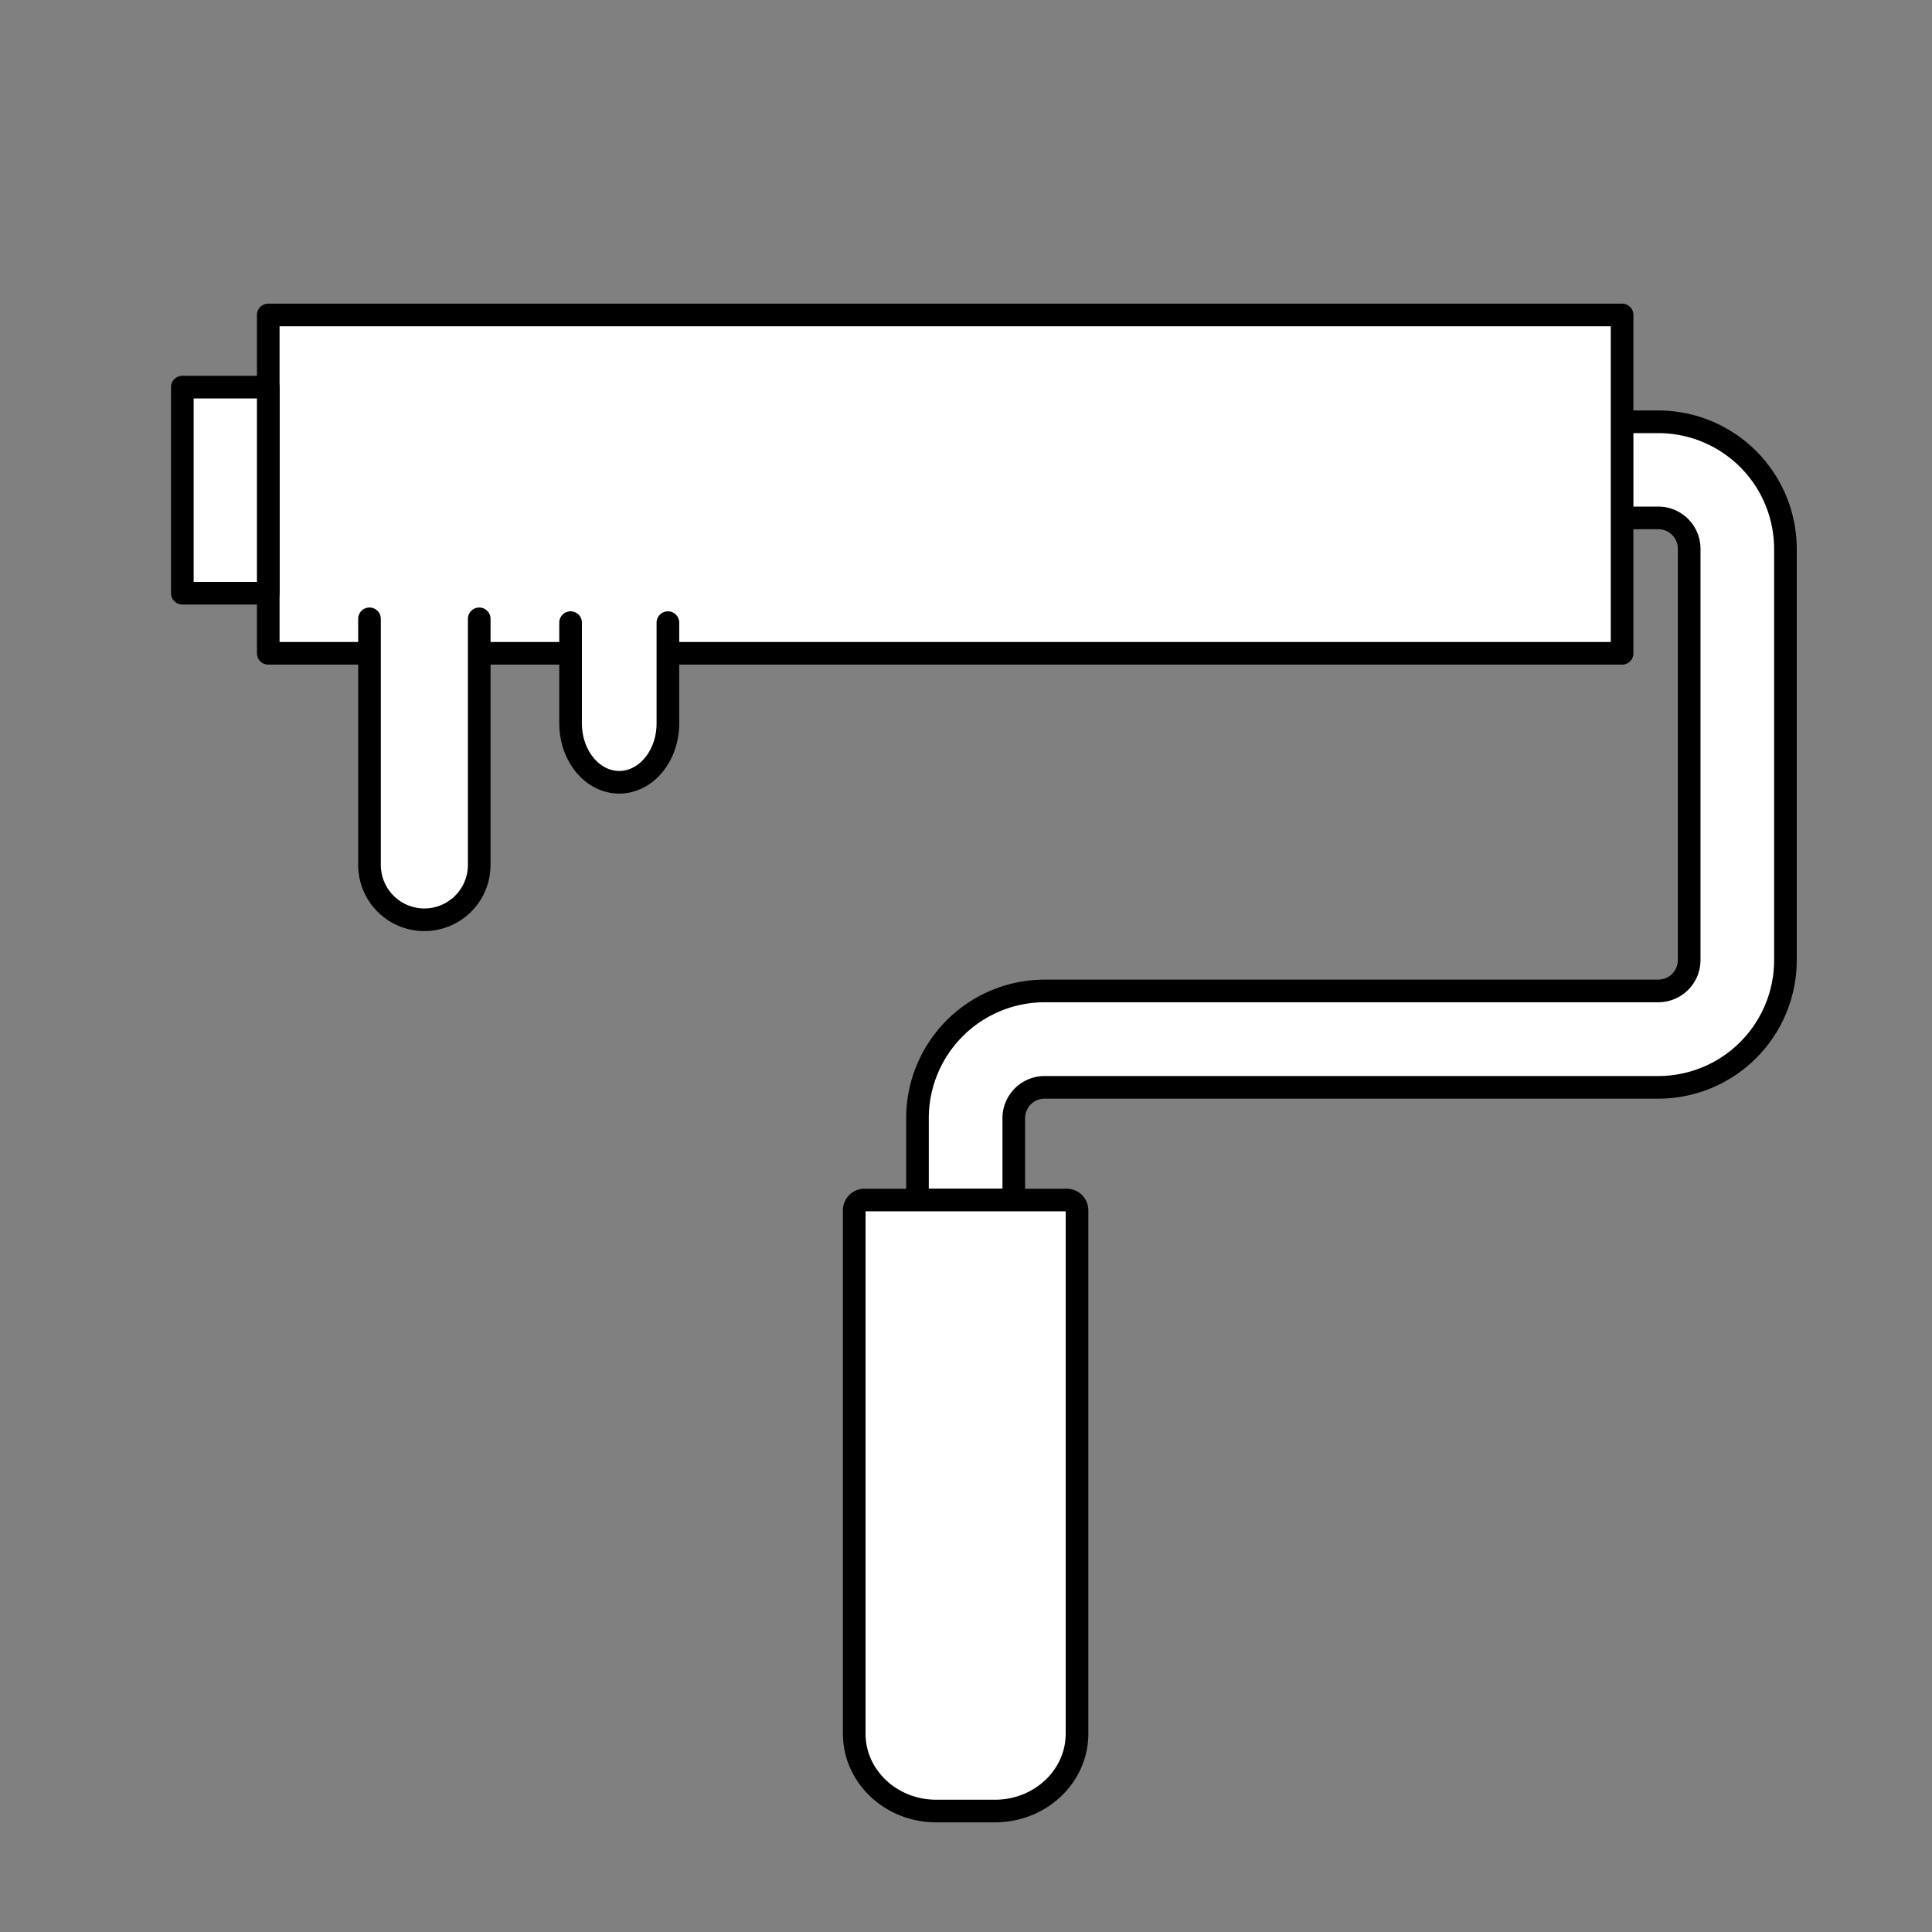 <svg xmlns="http://www.w3.org/2000/svg" viewBox="0 0 512 512"><rect x="0" y="0" width="512" height="512" fill="#808080" stroke="none"/><defs><style>.cls-1{fill:#fff;stroke:#000;stroke-linecap:round;stroke-linejoin:round;stroke-width:6px;}</style></defs><g id="peinture"><path class="cls-1" d="M268.66,318H243.14v-21.7a33.73,33.73,0,0,1,33.69-33.69H439.47a8.19,8.19,0,0,0,8.18-8.18v-109a8.19,8.19,0,0,0-8.18-8.18H426.36V111.78h13.11a33.72,33.72,0,0,1,33.69,33.69v109a33.72,33.72,0,0,1-33.69,33.69H276.83a8.18,8.18,0,0,0-8.17,8.18Z"/><rect class="cls-1" x="71.09" y="83.47" width="358.78" height="89.66"/><rect class="cls-1" x="48.32" y="102.59" width="22.77" height="54.62"/><path class="cls-1" d="M263.69,479.94H248.1c-12,0-21.72-9.18-21.72-20.5V320.68a2.74,2.74,0,0,1,2.81-2.66H282.6a2.74,2.74,0,0,1,2.82,2.66V459.44C285.42,470.76,275.69,479.94,263.69,479.94Z"/><path class="cls-1" d="M127,164v65.21a14.54,14.54,0,0,1-14.54,14.54h0a14.54,14.54,0,0,1-14.54-14.54V164"/><path class="cls-1" d="M177,165v26.71c0,8.61-5.78,15.6-12.9,15.6h0c-7.12,0-12.89-7-12.89-15.6V165"/></g></svg>